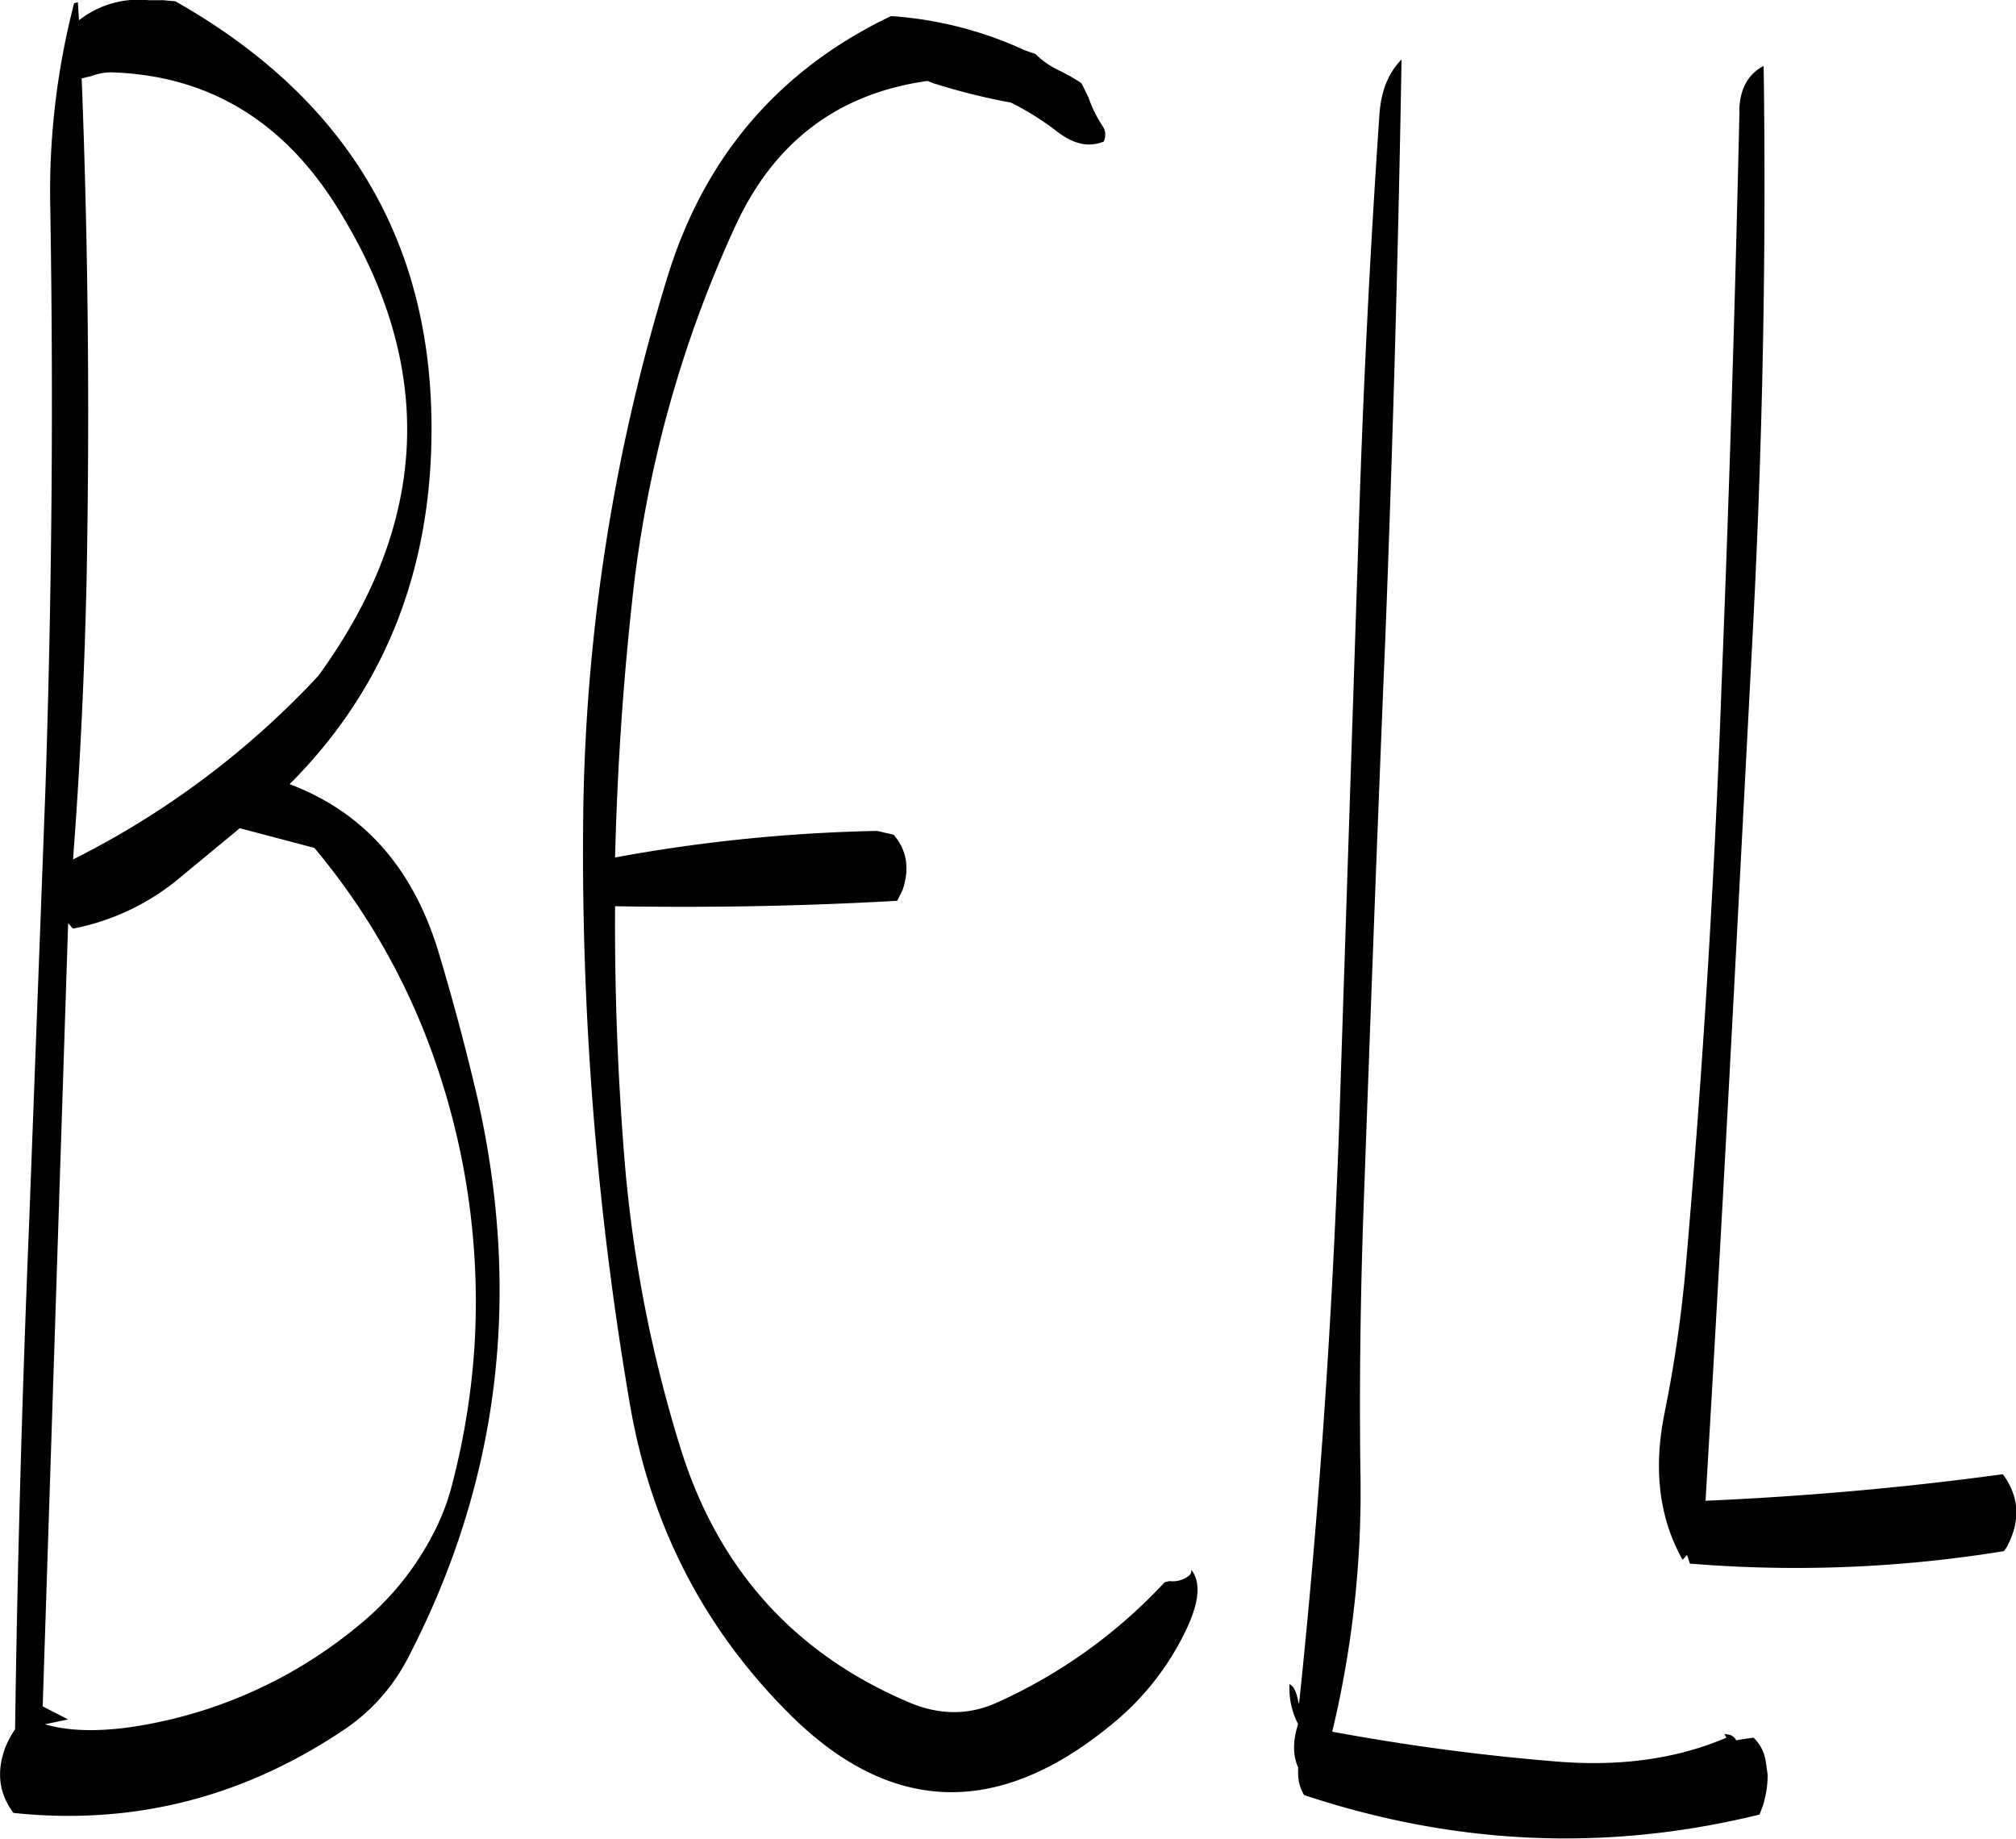 <svg id="Layer_1" data-name="Layer 1" xmlns="http://www.w3.org/2000/svg" viewBox="0 0 446.74 407.38"><defs><style>.cls-1{fill-rule:evenodd;}</style></defs><path class="cls-1" d="M116.16,272.64l13.32-11L146,266a149.37,149.37,0,0,1,26.52,46.56,162.2,162.2,0,0,1,9,63.24,161.36,161.36,0,0,1-4.8,30.48,51,51,0,0,1-5,12.84,63.53,63.53,0,0,1-15.84,19.08,102.31,102.31,0,0,1-51.24,22.68q-11,1.44-18.36-.72l5.16-1.08-5.64-2.88,5.64-173.52,1.08,1.2A52.2,52.2,0,0,0,116.16,272.64ZM101.64,94.2q31.68,1.26,49.56,30.12,32.76,52.56-4.32,103.56a190.93,190.93,0,0,1-54.36,40.68c1.56-20.28,2.52-40.8,3-61.56q1.08-56.34-1.08-111.48L96.6,95A12.38,12.38,0,0,1,101.64,94.2Zm10.92-16h-3.24a21.35,21.35,0,0,0-15.48,4.44l-.24-4-.84.24a166,166,0,0,0-5.28,45.24q1.08,64.62-1.08,129l-3.6,95.88Q80.46,406,79.68,461.28a20.89,20.89,0,0,0-2.16,4c-2,5.4-1.44,10.2,1.8,14.52q39.24,4.14,72.6-18a42.68,42.68,0,0,0,14.88-16.44Q197,387.18,182.16,321.48q-3.78-16.2-8.64-32.4c-5.64-18.6-16.56-31-33-37.2q28.62-28.62,31.2-70.44,4-68.76-56.52-103Zm161.28,3.48q-37.26,17.82-49.56,57.72a422.68,422.68,0,0,0-18.72,121.44A723.45,723.45,0,0,0,215.88,389q6.84,40.32,35.28,68.76C273.6,480.24,297.6,481,322.92,460a60.37,60.37,0,0,0,16.32-20.88c2.88-6.12,3.24-10.44,1.08-13.2a1.59,1.59,0,0,1-.36,1.2,5.82,5.82,0,0,1-4.44,1.32l-1.08.24a115.11,115.11,0,0,1-36.84,26.52c-6.36,3-13,3-19.8.12q-38.16-16.2-50.64-56.28a296.82,296.82,0,0,1-12.36-63.12c-1.56-19-2.28-37.92-2.16-57,20.52.36,41.4,0,62.52-1.2l1.2-2.4c1.56-4.68,1-8.76-2-12.24l-3.12-.72-.6-.12a359.45,359.45,0,0,0-58,5.88c.48-19.68,1.8-39.24,4-58.8A264.46,264.46,0,0,1,239.4,128c8.64-18.6,22.8-29.16,42.48-31.92l1.2.48a139.9,139.9,0,0,0,17.28,4.32,61.93,61.93,0,0,1,10.32,6.48c3.6,2.76,7,3.48,10.2,2.16a3.31,3.31,0,0,0-.24-3.48,28.54,28.54,0,0,1-3.12-6.36L316,96.6a38.2,38.2,0,0,0-4.8-2.76,18.84,18.84,0,0,1-5.4-3.72l-2.4-.84A83.78,83.78,0,0,0,273.84,81.72ZM382,103.8q-3.24,47.34-4.68,95L373.08,328c-1.56,43-4.44,85.56-8.88,127.68L364,455c-.36-2-1-3.36-1.92-3.72v.84a16.91,16.91,0,0,0,1.92,8c-1.2,3.72-1.2,6.84,0,9.6v1.32a9.29,9.29,0,0,0,1.32,4.8q50.4,16.74,100.92,4.32l.6-1.56a21.78,21.78,0,0,0,1.2-7.32l-.36-2.52-.12-.72a9,9,0,0,0-2.64-4.92l-2.52.36-1.32.24a2.56,2.56,0,0,0-1.32-1.2l-1.32-.24.48.84c-10.92,4.68-23.52,6.48-37.8,5.28a489,489,0,0,1-49.56-6.6,228.42,228.42,0,0,0,6.24-58c-.24-18.48,0-36.84.6-55.2,1.56-43.08,3.12-86.16,4.92-129,1.68-43.32,2.88-86.16,3.6-128.28C383.88,94.44,382.32,98.52,382,103.8Zm79.8-1.2q-1.44,64.26-4,128.28-2.34,64.26-7.92,128.16a292.44,292.44,0,0,1-4.68,32.16c-2.52,12.48-1.2,23.28,4,32.52l1-1.08.6,1.92a286.82,286.82,0,0,0,69.6-2.76l.6-.84c3.12-5.76,2.88-11.16-.84-16.2-22,3-43.92,4.92-65.88,5.88,2.52-42.12,4.8-84.12,7-126.24l3.36-64.08q3.42-64.44,2.52-127.56C463.68,94.56,461.88,97.92,461.76,102.6Z" transform="translate(-76.34 -78.15)"/></svg>